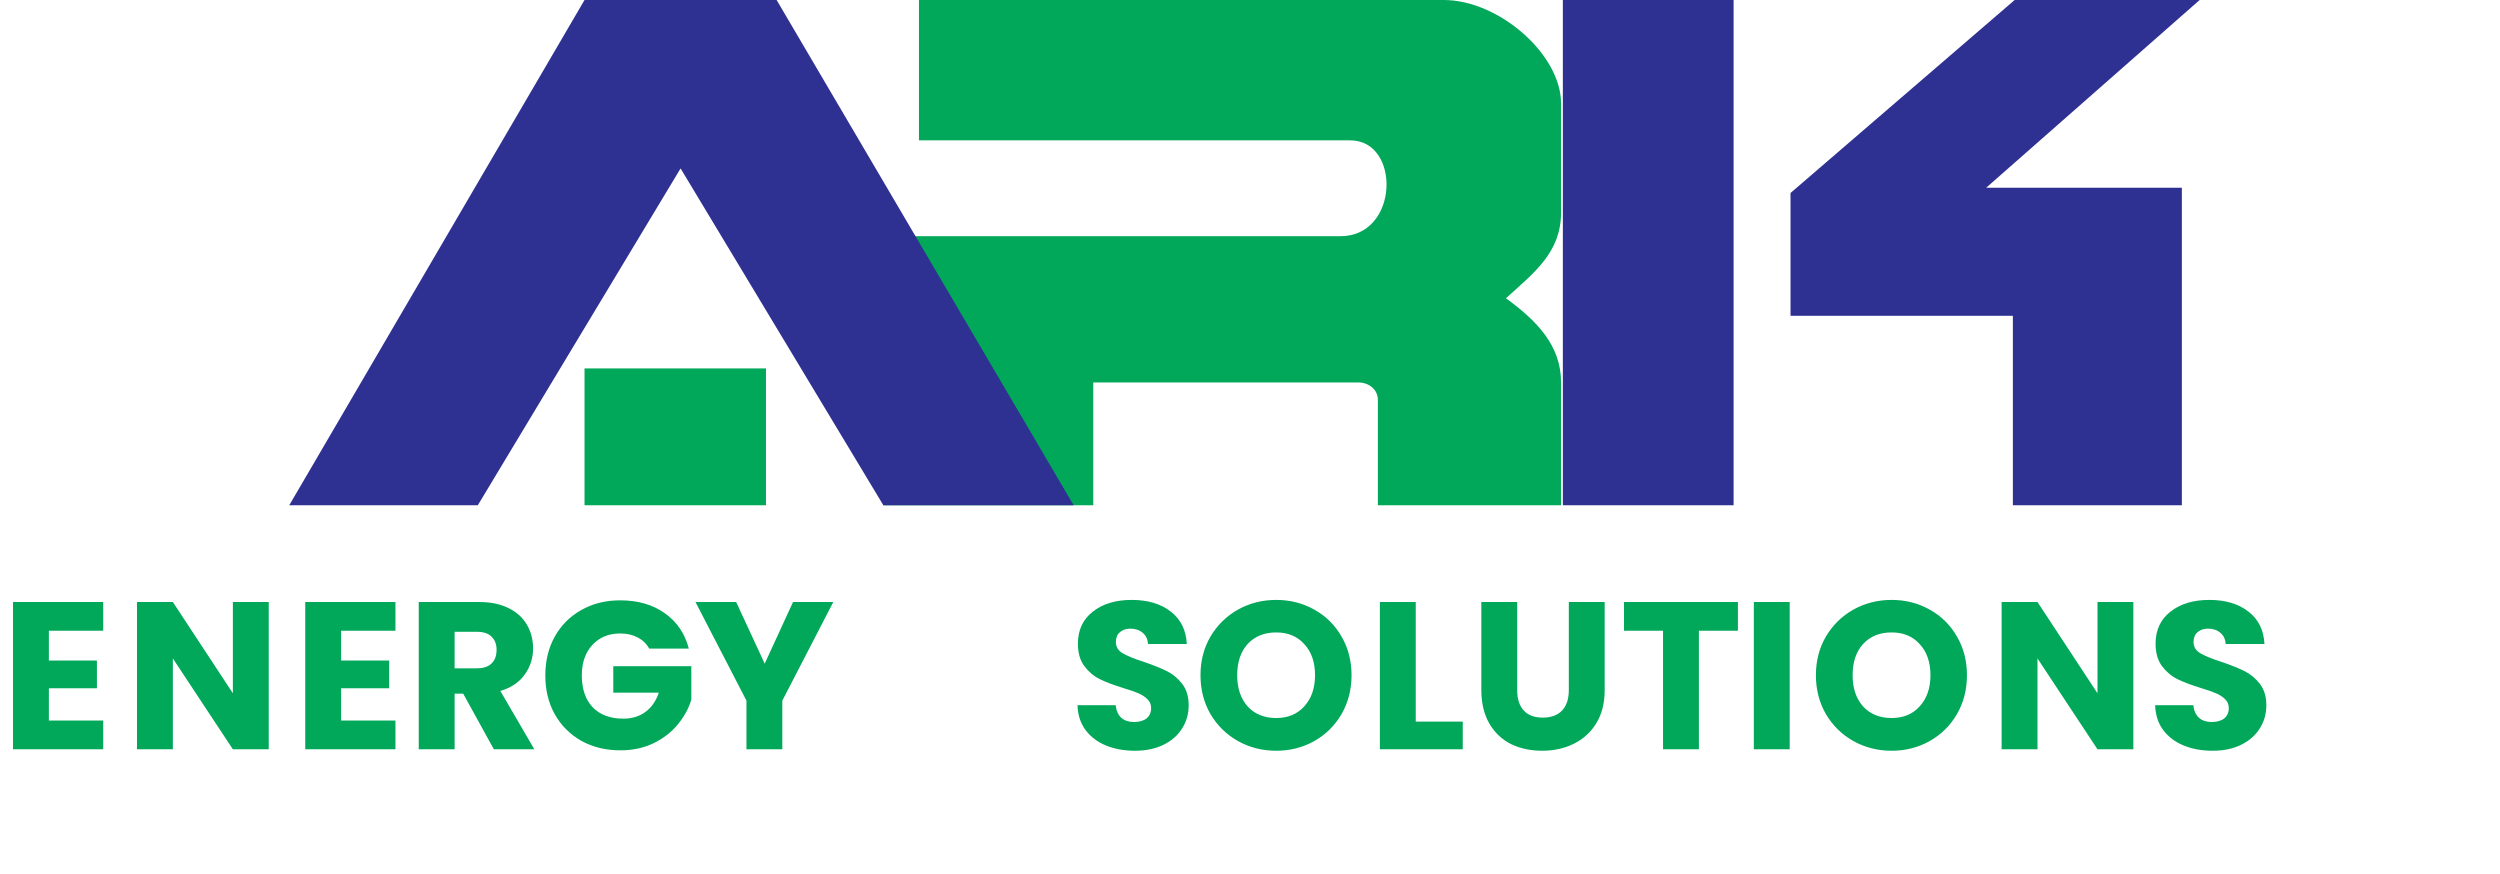 <svg width="143" height="50" viewBox="0 0 143 50" fill="none" xmlns="http://www.w3.org/2000/svg">
<path d="M2.796 36.079V37.783H5.544V39.367H2.796V41.215H5.904V42.859H0.744V34.435H5.904V36.079H2.796ZM15.372 42.859H13.32L9.888 37.663V42.859H7.836V34.435H9.888L13.32 39.655V34.435H15.372V42.859ZM19.512 36.079V37.783H22.26V39.367H19.512V41.215H22.62V42.859H17.46V34.435H22.62V36.079H19.512ZM28.248 42.859L26.496 39.679H26.004V42.859H23.952V34.435H27.396C28.06 34.435 28.624 34.551 29.088 34.783C29.56 35.015 29.912 35.335 30.144 35.743C30.376 36.143 30.492 36.591 30.492 37.087C30.492 37.647 30.332 38.147 30.012 38.587C29.7 39.027 29.236 39.339 28.62 39.523L30.564 42.859H28.248ZM26.004 38.227H27.276C27.652 38.227 27.932 38.135 28.116 37.951C28.308 37.767 28.404 37.507 28.404 37.171C28.404 36.851 28.308 36.599 28.116 36.415C27.932 36.231 27.652 36.139 27.276 36.139H26.004V38.227ZM37.132 37.099C36.98 36.819 36.76 36.607 36.472 36.463C36.192 36.311 35.86 36.235 35.476 36.235C34.812 36.235 34.28 36.455 33.88 36.895C33.48 37.327 33.28 37.907 33.28 38.635C33.28 39.411 33.488 40.019 33.904 40.459C34.328 40.891 34.908 41.107 35.644 41.107C36.148 41.107 36.572 40.979 36.916 40.723C37.268 40.467 37.524 40.099 37.684 39.619H35.08V38.107H39.544V40.015C39.392 40.527 39.132 41.003 38.764 41.443C38.404 41.883 37.944 42.239 37.384 42.511C36.824 42.783 36.192 42.919 35.488 42.919C34.656 42.919 33.912 42.739 33.256 42.379C32.608 42.011 32.1 41.503 31.732 40.855C31.372 40.207 31.192 39.467 31.192 38.635C31.192 37.803 31.372 37.063 31.732 36.415C32.1 35.759 32.608 35.251 33.256 34.891C33.904 34.523 34.644 34.339 35.476 34.339C36.484 34.339 37.332 34.583 38.02 35.071C38.716 35.559 39.176 36.235 39.4 37.099H37.132ZM47.665 34.435L44.749 40.075V42.859H42.697V40.075L39.781 34.435H42.109L43.741 37.963L45.361 34.435H47.665Z" fill="#01A85A"/>
<path d="M64.921 42.943C64.305 42.943 63.753 42.843 63.265 42.643C62.777 42.443 62.385 42.147 62.089 41.755C61.801 41.363 61.649 40.891 61.633 40.339H63.817C63.849 40.651 63.957 40.891 64.141 41.059C64.325 41.219 64.565 41.299 64.861 41.299C65.165 41.299 65.405 41.231 65.581 41.095C65.757 40.951 65.845 40.755 65.845 40.507C65.845 40.299 65.773 40.127 65.629 39.991C65.493 39.855 65.321 39.743 65.113 39.655C64.913 39.567 64.625 39.467 64.249 39.355C63.705 39.187 63.261 39.019 62.917 38.851C62.573 38.683 62.277 38.435 62.029 38.107C61.781 37.779 61.657 37.351 61.657 36.823C61.657 36.039 61.941 35.427 62.509 34.987C63.077 34.539 63.817 34.315 64.729 34.315C65.657 34.315 66.405 34.539 66.973 34.987C67.541 35.427 67.845 36.043 67.885 36.835H65.665C65.649 36.563 65.549 36.351 65.365 36.199C65.181 36.039 64.945 35.959 64.657 35.959C64.409 35.959 64.209 36.027 64.057 36.163C63.905 36.291 63.829 36.479 63.829 36.727C63.829 36.999 63.957 37.211 64.213 37.363C64.469 37.515 64.869 37.679 65.413 37.855C65.957 38.039 66.397 38.215 66.733 38.383C67.077 38.551 67.373 38.795 67.621 39.115C67.869 39.435 67.993 39.847 67.993 40.351C67.993 40.831 67.869 41.267 67.621 41.659C67.381 42.051 67.029 42.363 66.565 42.595C66.101 42.827 65.553 42.943 64.921 42.943ZM73 42.943C72.208 42.943 71.48 42.759 70.816 42.391C70.16 42.023 69.636 41.511 69.244 40.855C68.86 40.191 68.668 39.447 68.668 38.623C68.668 37.799 68.86 37.059 69.244 36.403C69.636 35.747 70.16 35.235 70.816 34.867C71.48 34.499 72.208 34.315 73 34.315C73.792 34.315 74.516 34.499 75.172 34.867C75.836 35.235 76.356 35.747 76.732 36.403C77.116 37.059 77.308 37.799 77.308 38.623C77.308 39.447 77.116 40.191 76.732 40.855C76.348 41.511 75.828 42.023 75.172 42.391C74.516 42.759 73.792 42.943 73 42.943ZM73 41.071C73.672 41.071 74.208 40.847 74.608 40.399C75.016 39.951 75.22 39.359 75.22 38.623C75.22 37.879 75.016 37.287 74.608 36.847C74.208 36.399 73.672 36.175 73 36.175C72.32 36.175 71.776 36.395 71.368 36.835C70.968 37.275 70.768 37.871 70.768 38.623C70.768 39.367 70.968 39.963 71.368 40.411C71.776 40.851 72.32 41.071 73 41.071ZM80.981 41.275H83.669V42.859H78.929V34.435H80.981V41.275ZM86.784 34.435V39.475C86.784 39.979 86.908 40.367 87.156 40.639C87.404 40.911 87.768 41.047 88.248 41.047C88.728 41.047 89.096 40.911 89.352 40.639C89.608 40.367 89.736 39.979 89.736 39.475V34.435H91.788V39.463C91.788 40.215 91.628 40.851 91.308 41.371C90.988 41.891 90.556 42.283 90.012 42.547C89.476 42.811 88.876 42.943 88.212 42.943C87.548 42.943 86.952 42.815 86.424 42.559C85.904 42.295 85.492 41.903 85.188 41.383C84.884 40.855 84.732 40.215 84.732 39.463V34.435H86.784ZM99.409 34.435V36.079H97.177V42.859H95.125V36.079H92.893V34.435H99.409ZM102.371 34.435V42.859H100.319V34.435H102.371ZM108.202 42.943C107.41 42.943 106.682 42.759 106.018 42.391C105.362 42.023 104.838 41.511 104.446 40.855C104.062 40.191 103.87 39.447 103.87 38.623C103.87 37.799 104.062 37.059 104.446 36.403C104.838 35.747 105.362 35.235 106.018 34.867C106.682 34.499 107.41 34.315 108.202 34.315C108.994 34.315 109.718 34.499 110.374 34.867C111.038 35.235 111.558 35.747 111.934 36.403C112.318 37.059 112.51 37.799 112.51 38.623C112.51 39.447 112.318 40.191 111.934 40.855C111.55 41.511 111.03 42.023 110.374 42.391C109.718 42.759 108.994 42.943 108.202 42.943ZM108.202 41.071C108.874 41.071 109.41 40.847 109.81 40.399C110.218 39.951 110.422 39.359 110.422 38.623C110.422 37.879 110.218 37.287 109.81 36.847C109.41 36.399 108.874 36.175 108.202 36.175C107.522 36.175 106.978 36.395 106.57 36.835C106.17 37.275 105.97 37.871 105.97 38.623C105.97 39.367 106.17 39.963 106.57 40.411C106.978 40.851 107.522 41.071 108.202 41.071ZM122.028 42.859H119.976L116.544 37.663V42.859H114.492V34.435H116.544L119.976 39.655V34.435H122.028V42.859ZM126.563 42.943C125.947 42.943 125.395 42.843 124.907 42.643C124.419 42.443 124.027 42.147 123.731 41.755C123.443 41.363 123.291 40.891 123.275 40.339H125.459C125.491 40.651 125.599 40.891 125.783 41.059C125.967 41.219 126.207 41.299 126.503 41.299C126.807 41.299 127.047 41.231 127.223 41.095C127.399 40.951 127.487 40.755 127.487 40.507C127.487 40.299 127.415 40.127 127.271 39.991C127.135 39.855 126.963 39.743 126.755 39.655C126.555 39.567 126.267 39.467 125.891 39.355C125.347 39.187 124.903 39.019 124.559 38.851C124.215 38.683 123.919 38.435 123.671 38.107C123.423 37.779 123.299 37.351 123.299 36.823C123.299 36.039 123.583 35.427 124.151 34.987C124.719 34.539 125.459 34.315 126.371 34.315C127.299 34.315 128.047 34.539 128.615 34.987C129.183 35.427 129.487 36.043 129.527 36.835H127.307C127.291 36.563 127.191 36.351 127.007 36.199C126.823 36.039 126.587 35.959 126.299 35.959C126.051 35.959 125.851 36.027 125.699 36.163C125.547 36.291 125.471 36.479 125.471 36.727C125.471 36.999 125.599 37.211 125.855 37.363C126.111 37.515 126.511 37.679 127.055 37.855C127.599 38.039 128.039 38.215 128.375 38.383C128.719 38.551 129.015 38.795 129.263 39.115C129.511 39.435 129.635 39.847 129.635 40.351C129.635 40.831 129.511 41.267 129.263 41.659C129.023 42.051 128.671 42.363 128.207 42.595C127.743 42.827 127.195 42.943 126.563 42.943Z" fill="#01A85A"/>
<path d="M33.435 28.901V21.074H43.814V28.901H33.435Z" fill="#01A85A"/>
<path d="M50.529 28.901H62.535V21.877H77.695C78.305 21.877 78.814 22.278 78.814 22.88V28.901H89.294V21.877C89.294 19.769 87.913 18.349 86.14 17.06C87.743 15.601 89.294 14.451 89.294 12.143V5.921C89.294 3.111 85.733 0 82.579 0H52.564V8.028H77.234C80.137 8.028 80.035 13.511 76.677 13.511H50.529V28.901Z" fill="#01A85A"/>
<path d="M27.33 28.901H16.545L33.435 0H44.423L61.415 28.901H50.528L38.929 9.634L27.33 28.901Z" fill="#2E3192"/>
<path d="M99.162 28.901H89.395V0H99.162V28.901Z" fill="#2E3192"/>
<path d="M102.418 11.039V18.063H115.136V28.901H124.802V10.738H113.61L125.82 0H115.238L102.418 11.039Z" fill="#2E3192"/>
</svg>
